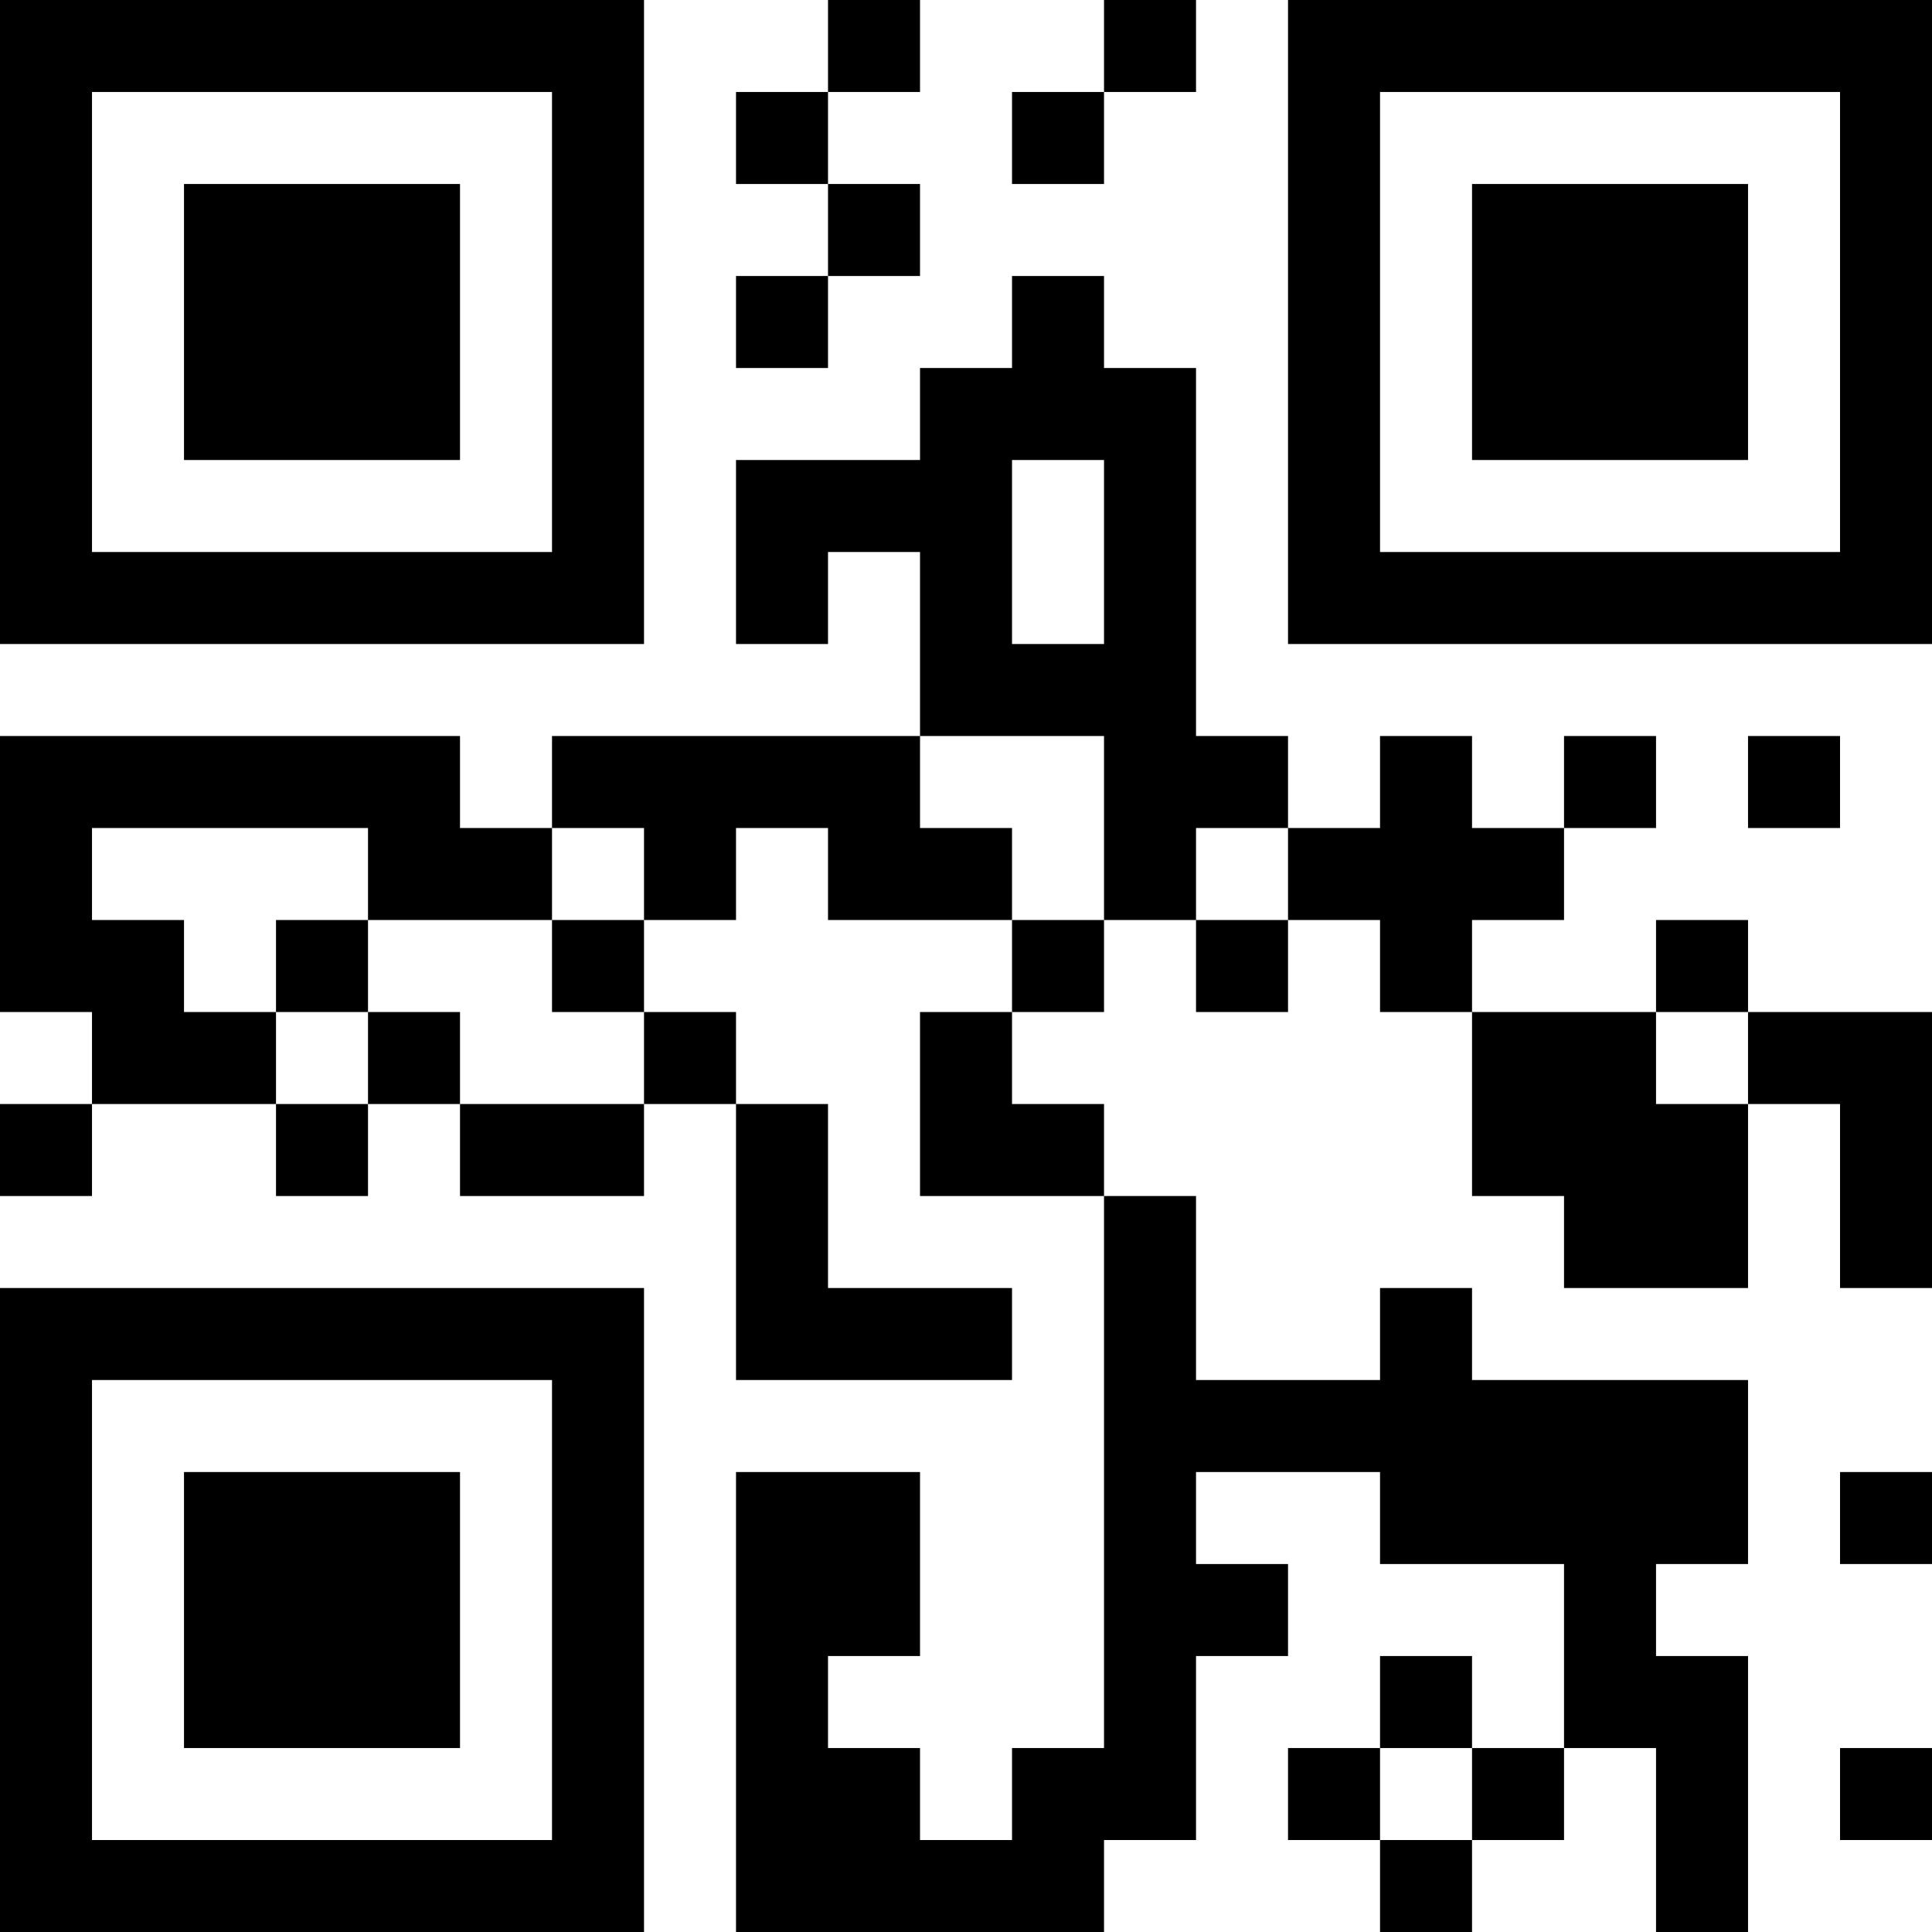 <?xml version="1.0" encoding="UTF-8"?>
<svg xmlns="http://www.w3.org/2000/svg" version="1.1" width="300" height="300" viewBox="0 0 300 300"><rect x="0" y="0" width="300" height="300" fill="#ffffff"/><g transform="scale(14.286)"><g transform="translate(0,0)"><path fill-rule="evenodd" d="M9 0L9 1L8 1L8 2L9 2L9 3L8 3L8 4L9 4L9 3L10 3L10 2L9 2L9 1L10 1L10 0ZM12 0L12 1L11 1L11 2L12 2L12 1L13 1L13 0ZM11 3L11 4L10 4L10 5L8 5L8 7L9 7L9 6L10 6L10 8L6 8L6 9L5 9L5 8L0 8L0 11L1 11L1 12L0 12L0 13L1 13L1 12L3 12L3 13L4 13L4 12L5 12L5 13L7 13L7 12L8 12L8 15L11 15L11 14L9 14L9 12L8 12L8 11L7 11L7 10L8 10L8 9L9 9L9 10L11 10L11 11L10 11L10 13L12 13L12 19L11 19L11 20L10 20L10 19L9 19L9 18L10 18L10 16L8 16L8 21L12 21L12 20L13 20L13 18L14 18L14 17L13 17L13 16L15 16L15 17L17 17L17 19L16 19L16 18L15 18L15 19L14 19L14 20L15 20L15 21L16 21L16 20L17 20L17 19L18 19L18 21L19 21L19 18L18 18L18 17L19 17L19 15L16 15L16 14L15 14L15 15L13 15L13 13L12 13L12 12L11 12L11 11L12 11L12 10L13 10L13 11L14 11L14 10L15 10L15 11L16 11L16 13L17 13L17 14L19 14L19 12L20 12L20 14L21 14L21 11L19 11L19 10L18 10L18 11L16 11L16 10L17 10L17 9L18 9L18 8L17 8L17 9L16 9L16 8L15 8L15 9L14 9L14 8L13 8L13 4L12 4L12 3ZM11 5L11 7L12 7L12 5ZM10 8L10 9L11 9L11 10L12 10L12 8ZM19 8L19 9L20 9L20 8ZM1 9L1 10L2 10L2 11L3 11L3 12L4 12L4 11L5 11L5 12L7 12L7 11L6 11L6 10L7 10L7 9L6 9L6 10L4 10L4 9ZM13 9L13 10L14 10L14 9ZM3 10L3 11L4 11L4 10ZM18 11L18 12L19 12L19 11ZM20 16L20 17L21 17L21 16ZM15 19L15 20L16 20L16 19ZM20 19L20 20L21 20L21 19ZM0 0L0 7L7 7L7 0ZM1 1L1 6L6 6L6 1ZM2 2L2 5L5 5L5 2ZM14 0L14 7L21 7L21 0ZM15 1L15 6L20 6L20 1ZM16 2L16 5L19 5L19 2ZM0 14L0 21L7 21L7 14ZM1 15L1 20L6 20L6 15ZM2 16L2 19L5 19L5 16Z" fill="#000000"/></g></g></svg>
